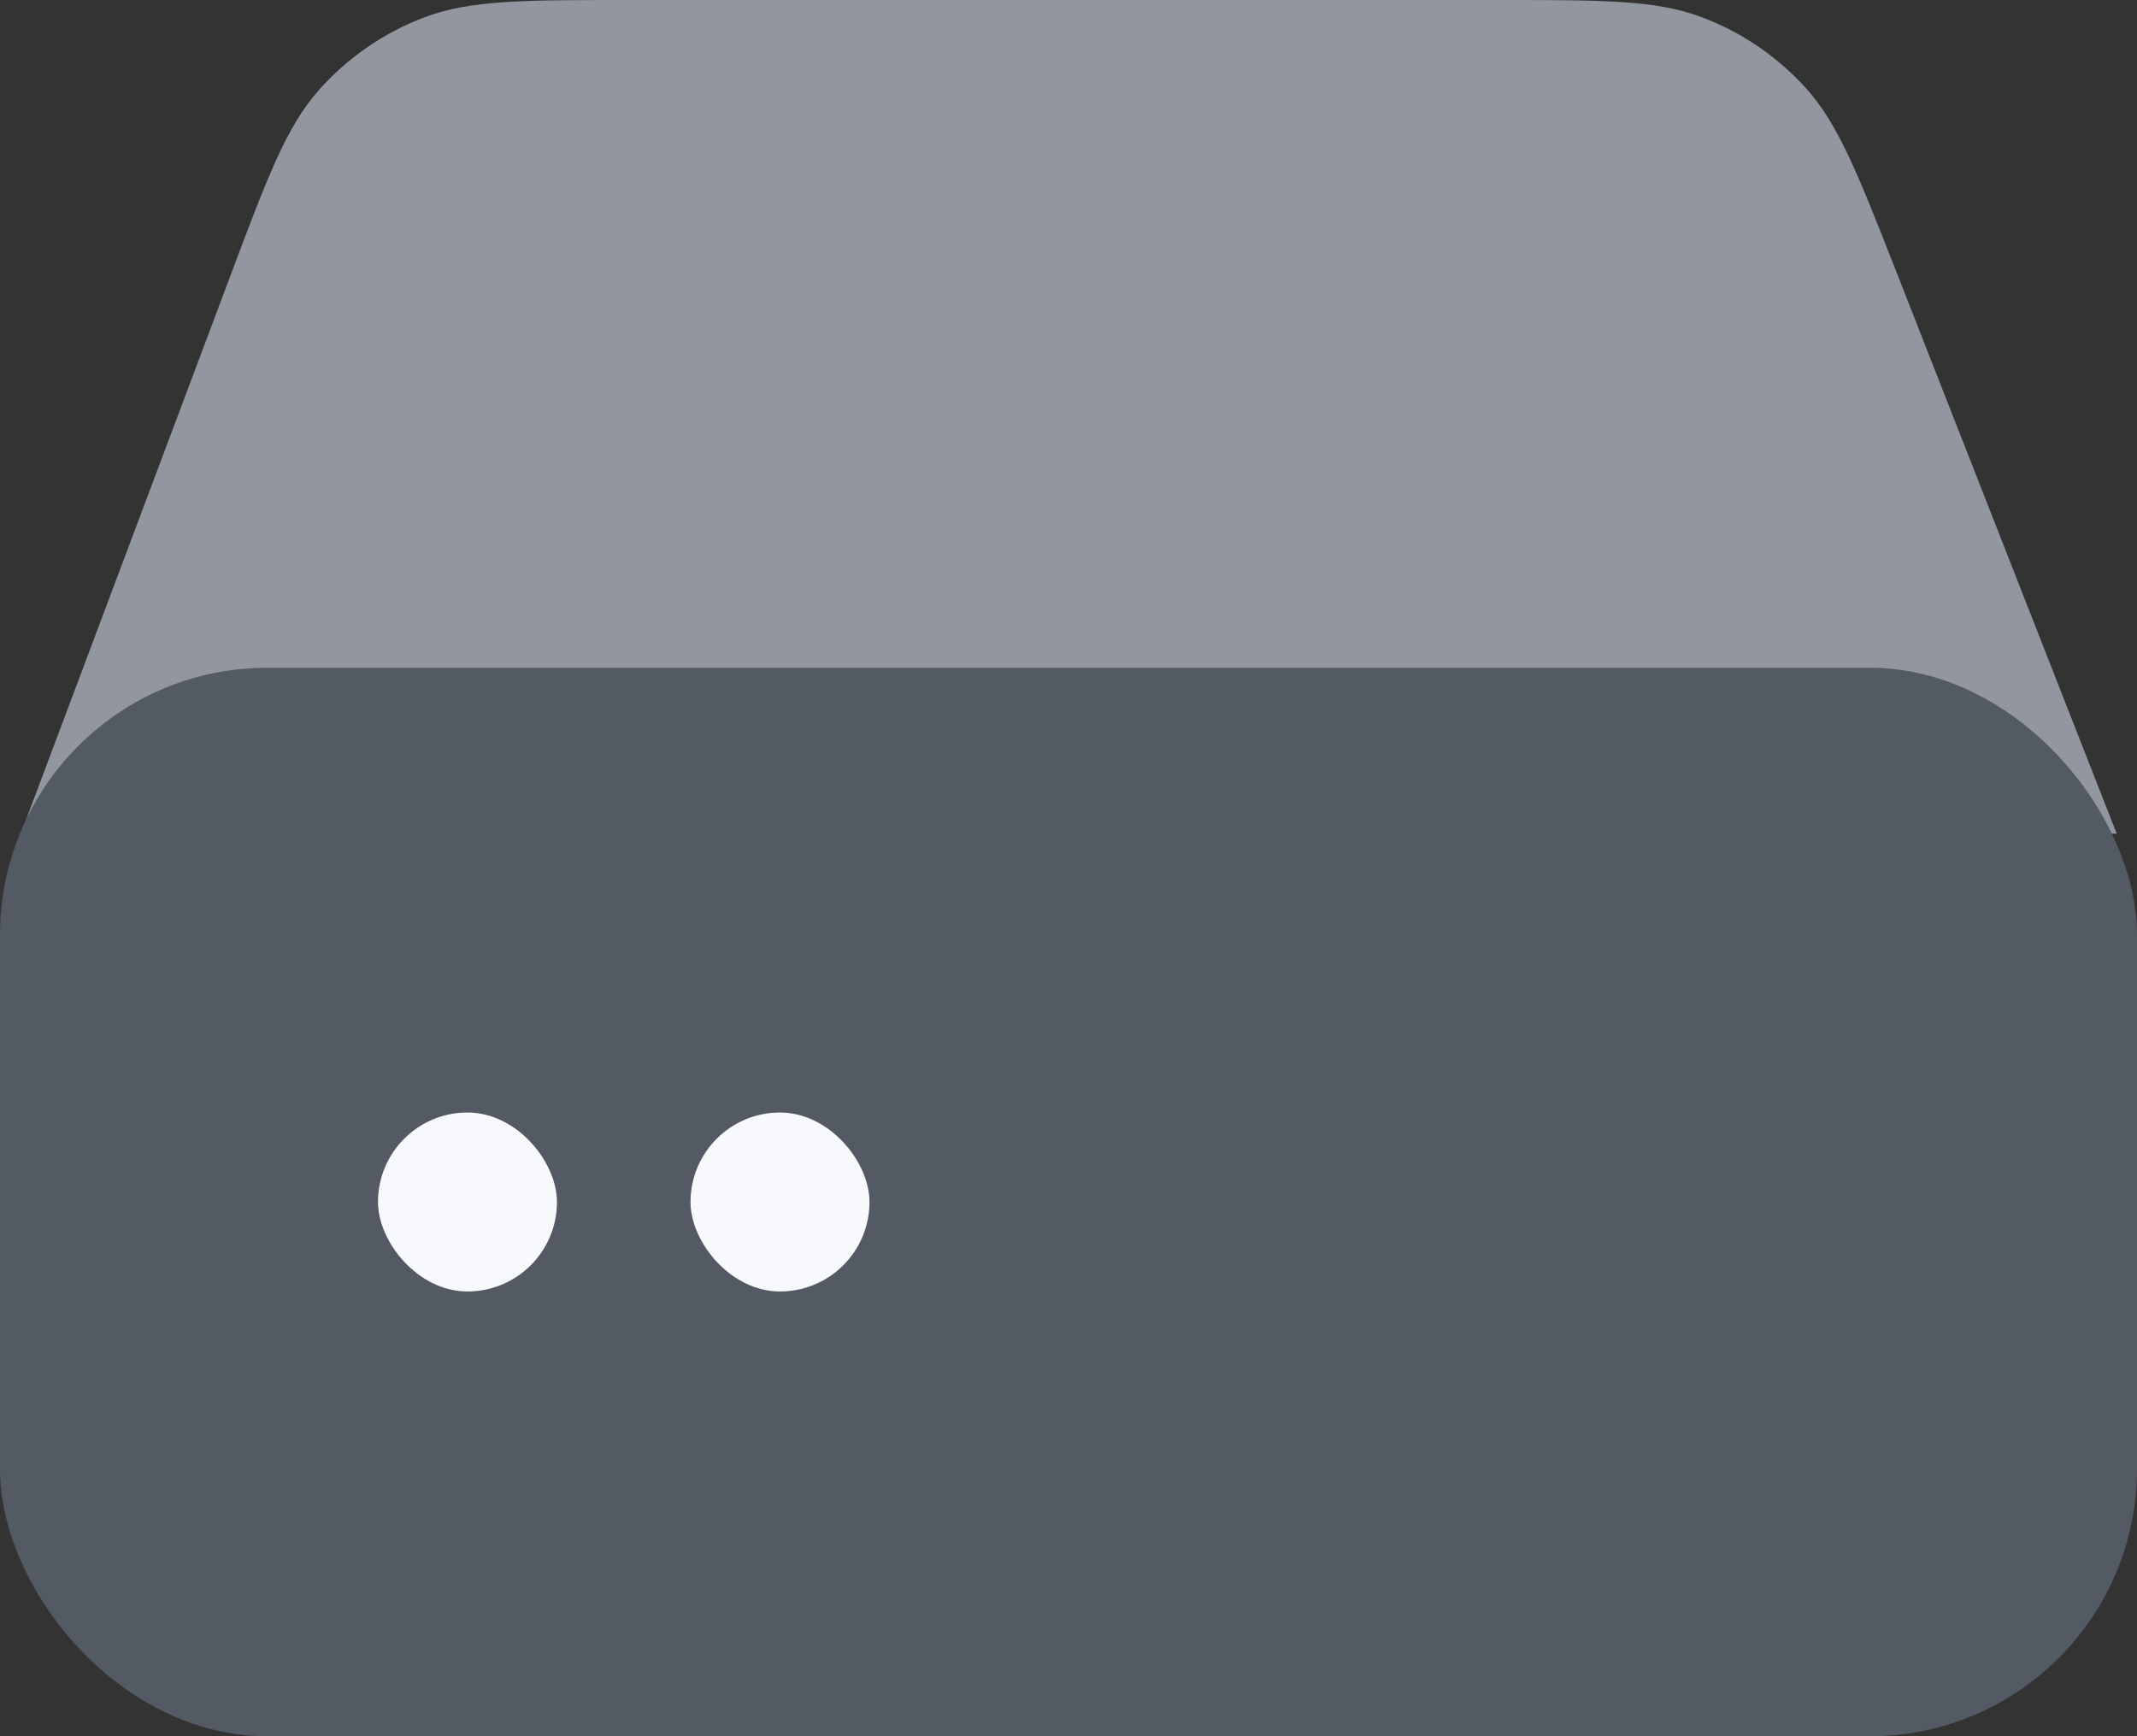 <svg width="16" height="13" viewBox="0 0 16 13" fill="none" xmlns="http://www.w3.org/2000/svg">
<rect x="0" y="0" width="16" height="13" fill="#333333" stroke="none"/>
<path d="M1.721 2.075L0.156 6.242H15.848L14.197 2.032C13.909 1.298 13.765 0.932 13.523 0.662C13.308 0.424 13.039 0.24 12.739 0.128C12.399 0 12.005 0 11.218 0H4.717C3.917 0 3.518 0 3.174 0.131C2.871 0.246 2.6 0.434 2.385 0.677C2.142 0.953 2.002 1.327 1.721 2.075Z" fill="#91969F"/>
<rect y="5" width="16" height="8" rx="2" fill="#545A64"/>
<rect x="2.83" y="8.33" width="1.34" height="1.34" rx="0.67" fill="#F8F9FD"/>
<rect x="5.17" y="8.33" width="1.34" height="1.34" rx="0.67" fill="#F8F9FD"/>
</svg>
